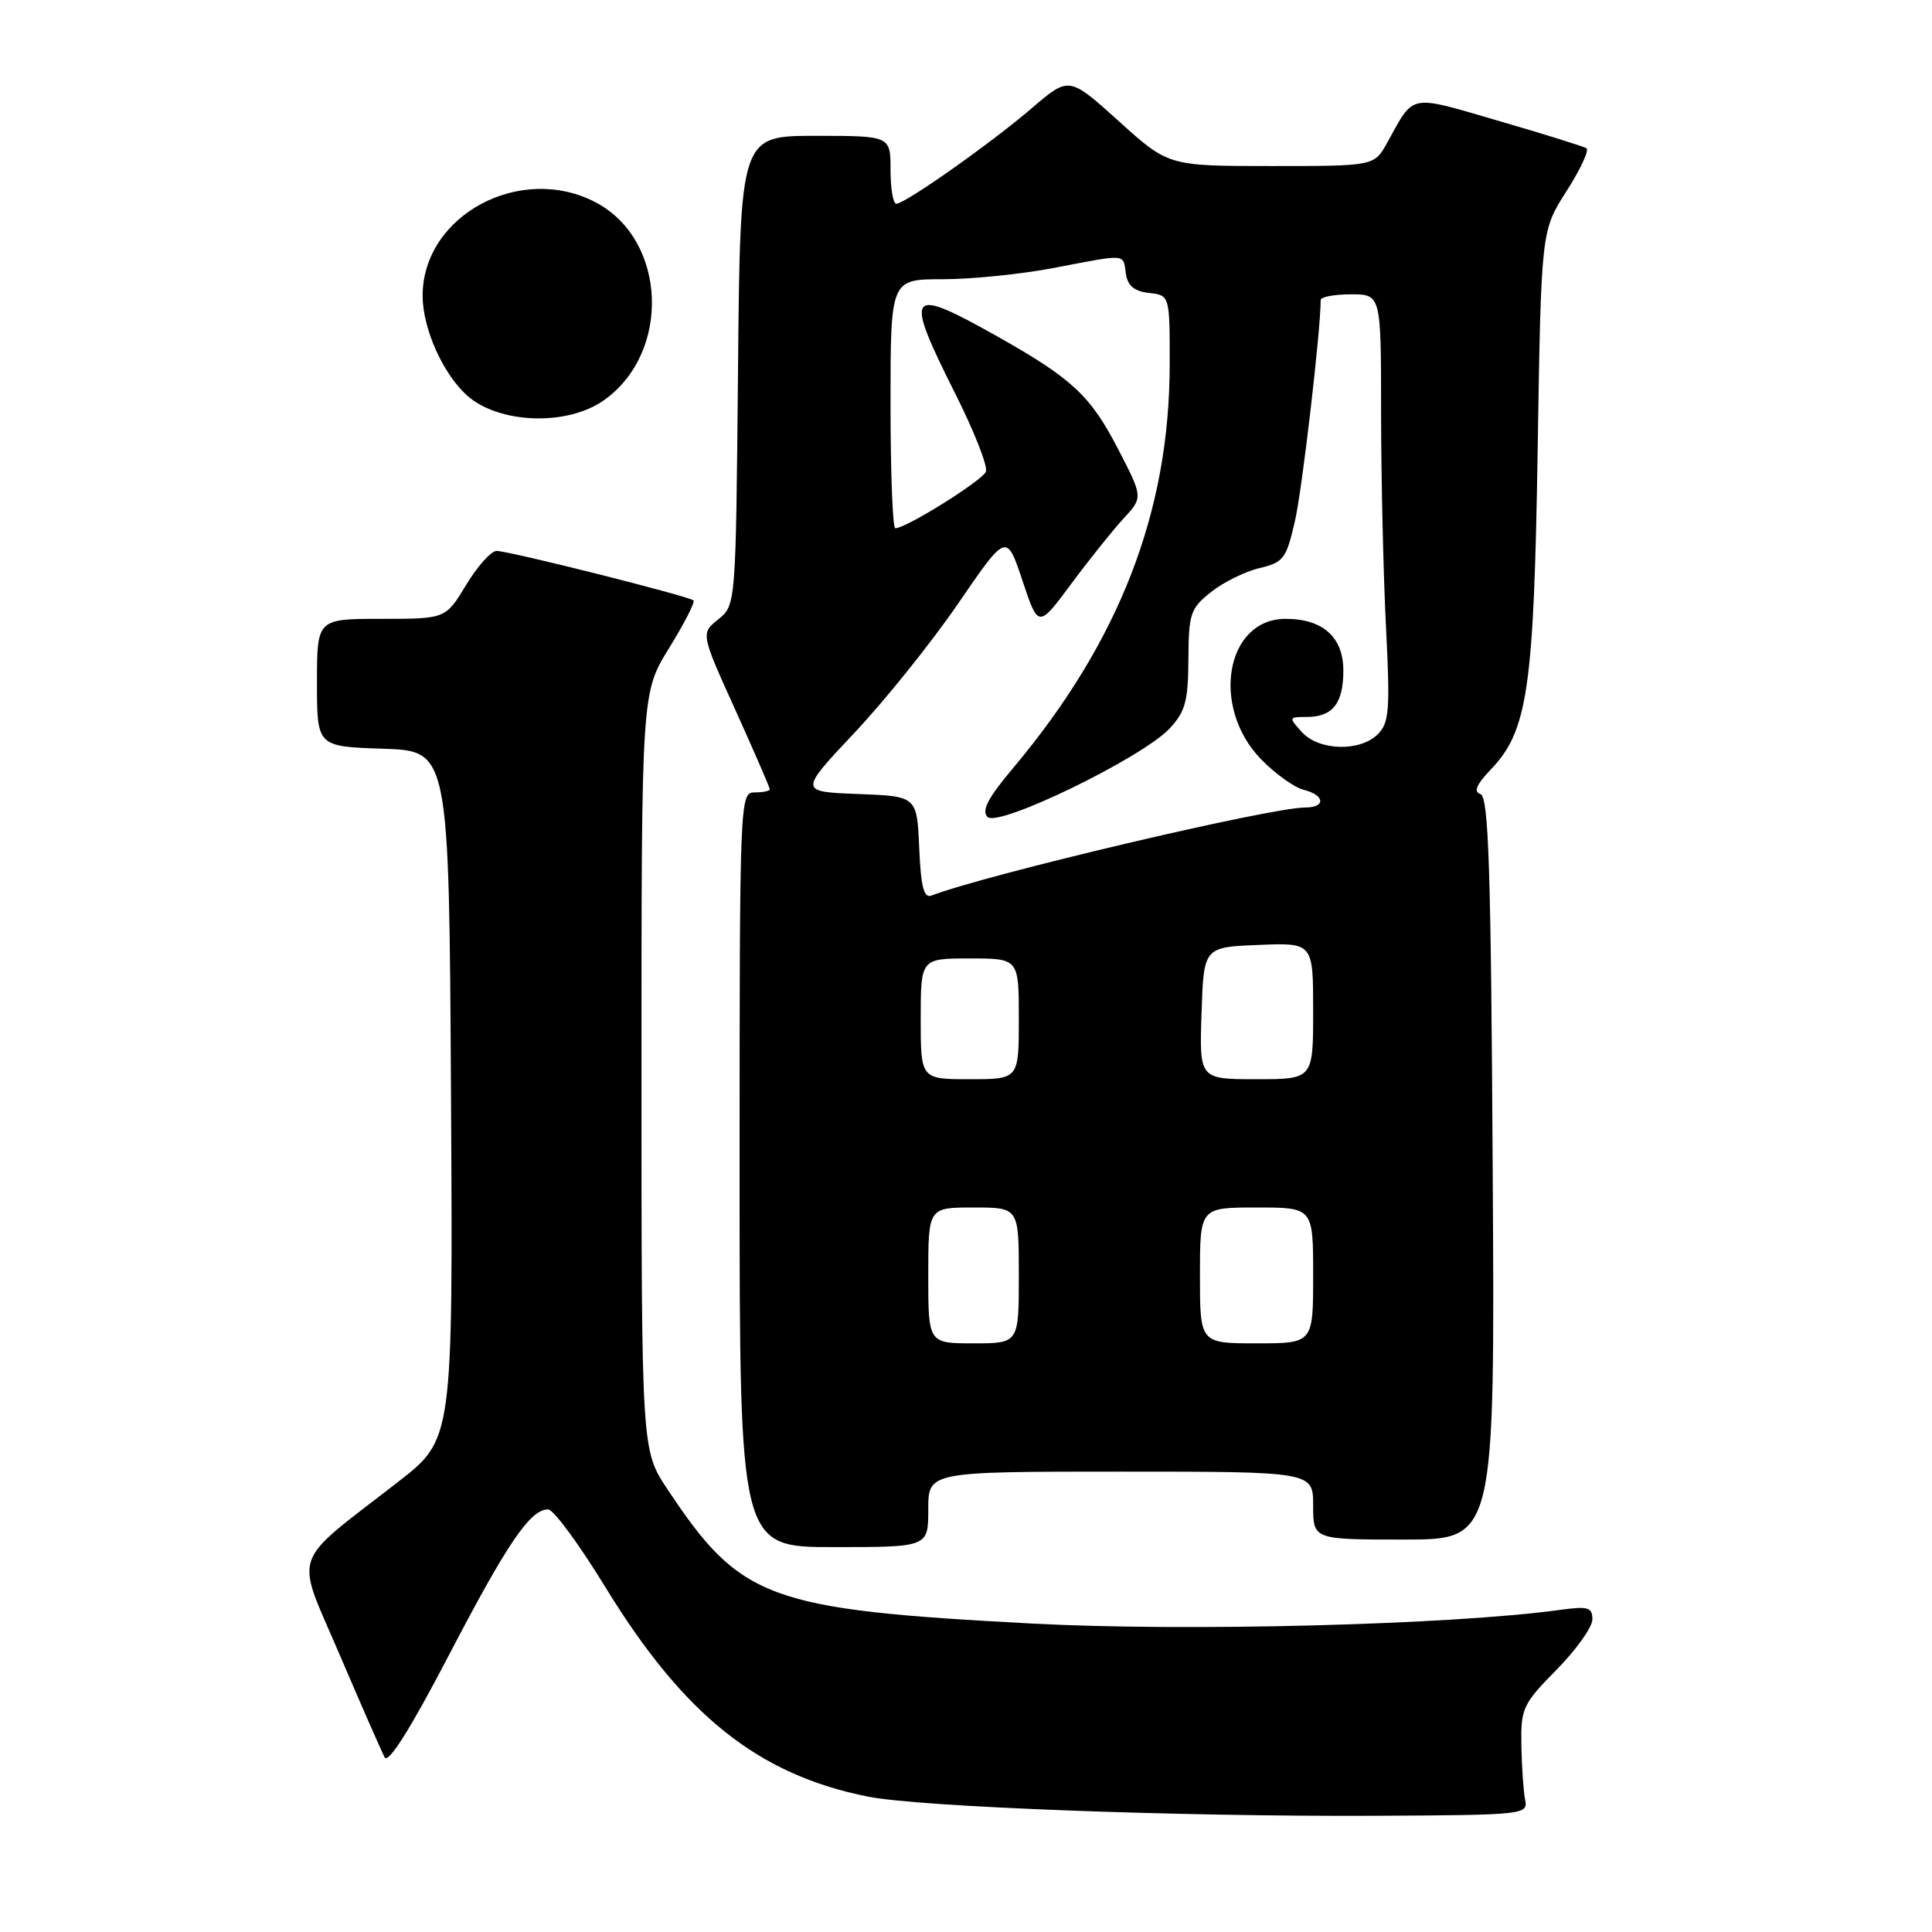 <?xml version="1.0" encoding="UTF-8" standalone="no"?>
<!DOCTYPE svg PUBLIC "-//W3C//DTD SVG 1.1//EN" "http://www.w3.org/Graphics/SVG/1.1/DTD/svg11.dtd" >
<svg xmlns="http://www.w3.org/2000/svg" xmlns:xlink="http://www.w3.org/1999/xlink" version="1.1" viewBox="0 0 256 256">
 <g >
 <path fill="currentColor"
d=" M 202.09 238.50 C 201.87 237.40 201.64 234.15 201.59 231.29 C 201.51 226.36 201.76 225.81 206.25 221.25 C 208.86 218.60 211.00 215.60 211.00 214.58 C 211.00 212.97 210.43 212.81 206.72 213.32 C 192.19 215.31 157.20 216.21 136.78 215.13 C 101.70 213.27 98.16 211.96 88.44 197.33 C 85.00 192.16 85.00 192.16 85.00 141.98 C 85.00 91.80 85.00 91.80 88.65 85.89 C 90.66 82.63 92.12 79.79 91.89 79.56 C 91.34 79.01 67.45 73.00 65.80 73.00 C 65.08 73.00 63.26 75.03 61.77 77.50 C 59.05 82.00 59.05 82.00 50.52 82.00 C 42.00 82.00 42.00 82.00 42.00 90.46 C 42.00 98.92 42.00 98.92 50.75 99.21 C 59.50 99.50 59.50 99.50 59.76 145.10 C 60.02 190.71 60.02 190.71 52.76 196.35 C 38.29 207.60 39.05 205.33 45.02 219.29 C 47.89 226.00 50.57 232.11 50.97 232.86 C 51.45 233.75 54.41 229.05 59.46 219.36 C 67.24 204.43 70.26 200.00 72.63 200.00 C 73.33 200.00 76.73 204.61 80.18 210.25 C 90.61 227.29 100.44 235.15 115.00 238.06 C 121.91 239.44 156.25 240.73 182.50 240.60 C 201.94 240.50 202.49 240.44 202.09 238.50 Z  M 123.00 200.00 C 123.00 195.00 123.00 195.00 148.50 195.00 C 174.00 195.00 174.00 195.00 174.00 199.50 C 174.00 204.00 174.00 204.00 186.04 204.00 C 198.09 204.00 198.09 204.00 197.79 154.83 C 197.56 114.99 197.25 105.58 196.17 105.22 C 195.22 104.91 195.63 103.96 197.55 101.95 C 202.43 96.85 203.25 91.28 203.75 59.54 C 204.21 30.58 204.21 30.58 207.57 25.33 C 209.42 22.44 210.61 19.88 210.21 19.64 C 209.82 19.40 204.57 17.76 198.55 16.01 C 186.53 12.51 187.45 12.33 183.80 18.93 C 182.09 22.00 182.09 22.00 168.46 22.00 C 154.82 22.00 154.82 22.00 148.24 16.05 C 141.65 10.11 141.65 10.11 136.76 14.30 C 131.29 18.99 119.94 27.00 118.76 27.00 C 118.34 27.00 118.00 24.98 118.00 22.50 C 118.00 18.00 118.00 18.00 108.04 18.00 C 98.08 18.00 98.08 18.00 97.79 49.09 C 97.50 80.18 97.50 80.18 95.18 82.06 C 92.85 83.94 92.85 83.94 97.43 94.05 C 99.94 99.61 102.00 104.35 102.00 104.58 C 102.00 104.81 101.10 105.00 100.00 105.00 C 98.03 105.00 98.00 105.67 98.00 155.00 C 98.00 205.00 98.00 205.00 110.50 205.00 C 123.00 205.00 123.00 205.00 123.00 200.00 Z  M 80.00 53.05 C 88.94 46.75 88.38 31.87 79.02 26.86 C 69.04 21.53 56.00 28.51 56.00 39.19 C 56.00 43.49 58.66 49.48 61.85 52.37 C 66.04 56.16 75.11 56.50 80.00 53.05 Z  M 123.00 169.00 C 123.00 160.00 123.00 160.00 129.00 160.00 C 135.00 160.00 135.00 160.00 135.00 169.00 C 135.00 178.00 135.00 178.00 129.00 178.00 C 123.00 178.00 123.00 178.00 123.00 169.00 Z  M 159.00 169.00 C 159.00 160.00 159.00 160.00 166.50 160.00 C 174.00 160.00 174.00 160.00 174.00 169.00 C 174.00 178.00 174.00 178.00 166.50 178.00 C 159.00 178.00 159.00 178.00 159.00 169.00 Z  M 122.00 135.00 C 122.00 127.00 122.00 127.00 128.50 127.00 C 135.00 127.00 135.00 127.00 135.00 135.00 C 135.00 143.00 135.00 143.00 128.50 143.00 C 122.00 143.00 122.00 143.00 122.00 135.00 Z  M 159.21 134.25 C 159.50 125.50 159.50 125.50 166.75 125.21 C 174.00 124.91 174.00 124.91 174.00 133.96 C 174.00 143.00 174.00 143.00 166.46 143.00 C 158.92 143.00 158.92 143.00 159.21 134.25 Z  M 121.80 112.34 C 121.50 105.50 121.50 105.50 113.69 105.21 C 105.87 104.91 105.87 104.91 113.24 97.08 C 117.30 92.77 123.48 85.05 126.99 79.93 C 133.37 70.62 133.37 70.62 135.48 76.93 C 137.58 83.24 137.58 83.24 141.94 77.37 C 144.33 74.14 147.46 70.24 148.88 68.70 C 151.47 65.90 151.47 65.90 148.10 59.40 C 144.49 52.44 142.05 50.16 132.30 44.66 C 120.21 37.85 119.72 38.49 126.56 52.13 C 129.08 57.13 130.91 61.79 130.64 62.49 C 130.19 63.67 120.06 70.00 118.63 70.00 C 118.28 70.00 118.00 62.58 118.00 53.50 C 118.00 37.00 118.00 37.00 124.91 37.00 C 128.71 37.00 135.35 36.33 139.66 35.50 C 149.44 33.63 148.80 33.58 149.18 36.25 C 149.41 37.86 150.28 38.59 152.25 38.82 C 155.00 39.13 155.00 39.13 154.99 48.32 C 154.98 67.85 148.28 85.08 134.20 101.82 C 130.90 105.74 130.03 107.43 130.85 108.25 C 132.28 109.68 151.32 100.42 154.97 96.54 C 157.06 94.30 157.44 92.92 157.47 87.36 C 157.50 81.32 157.73 80.63 160.45 78.46 C 162.08 77.16 164.97 75.73 166.88 75.28 C 170.09 74.52 170.44 74.05 171.60 68.98 C 172.56 64.73 174.98 43.96 175.00 39.75 C 175.00 39.34 176.80 39.00 179.00 39.00 C 183.00 39.00 183.00 39.00 183.00 54.75 C 183.01 63.41 183.30 76.14 183.65 83.04 C 184.21 94.08 184.08 95.77 182.57 97.29 C 180.21 99.64 174.75 99.49 172.50 97.00 C 170.74 95.05 170.75 95.00 173.15 95.00 C 176.58 95.00 178.00 93.21 178.00 88.86 C 178.00 84.43 175.29 82.00 170.35 82.00 C 162.42 82.00 160.38 93.67 167.09 100.60 C 168.95 102.51 171.49 104.34 172.73 104.65 C 175.57 105.36 175.71 107.00 172.93 107.00 C 168.33 107.00 130.75 115.86 123.42 118.67 C 122.42 119.05 122.02 117.52 121.80 112.34 Z "/>
</g>
</svg>